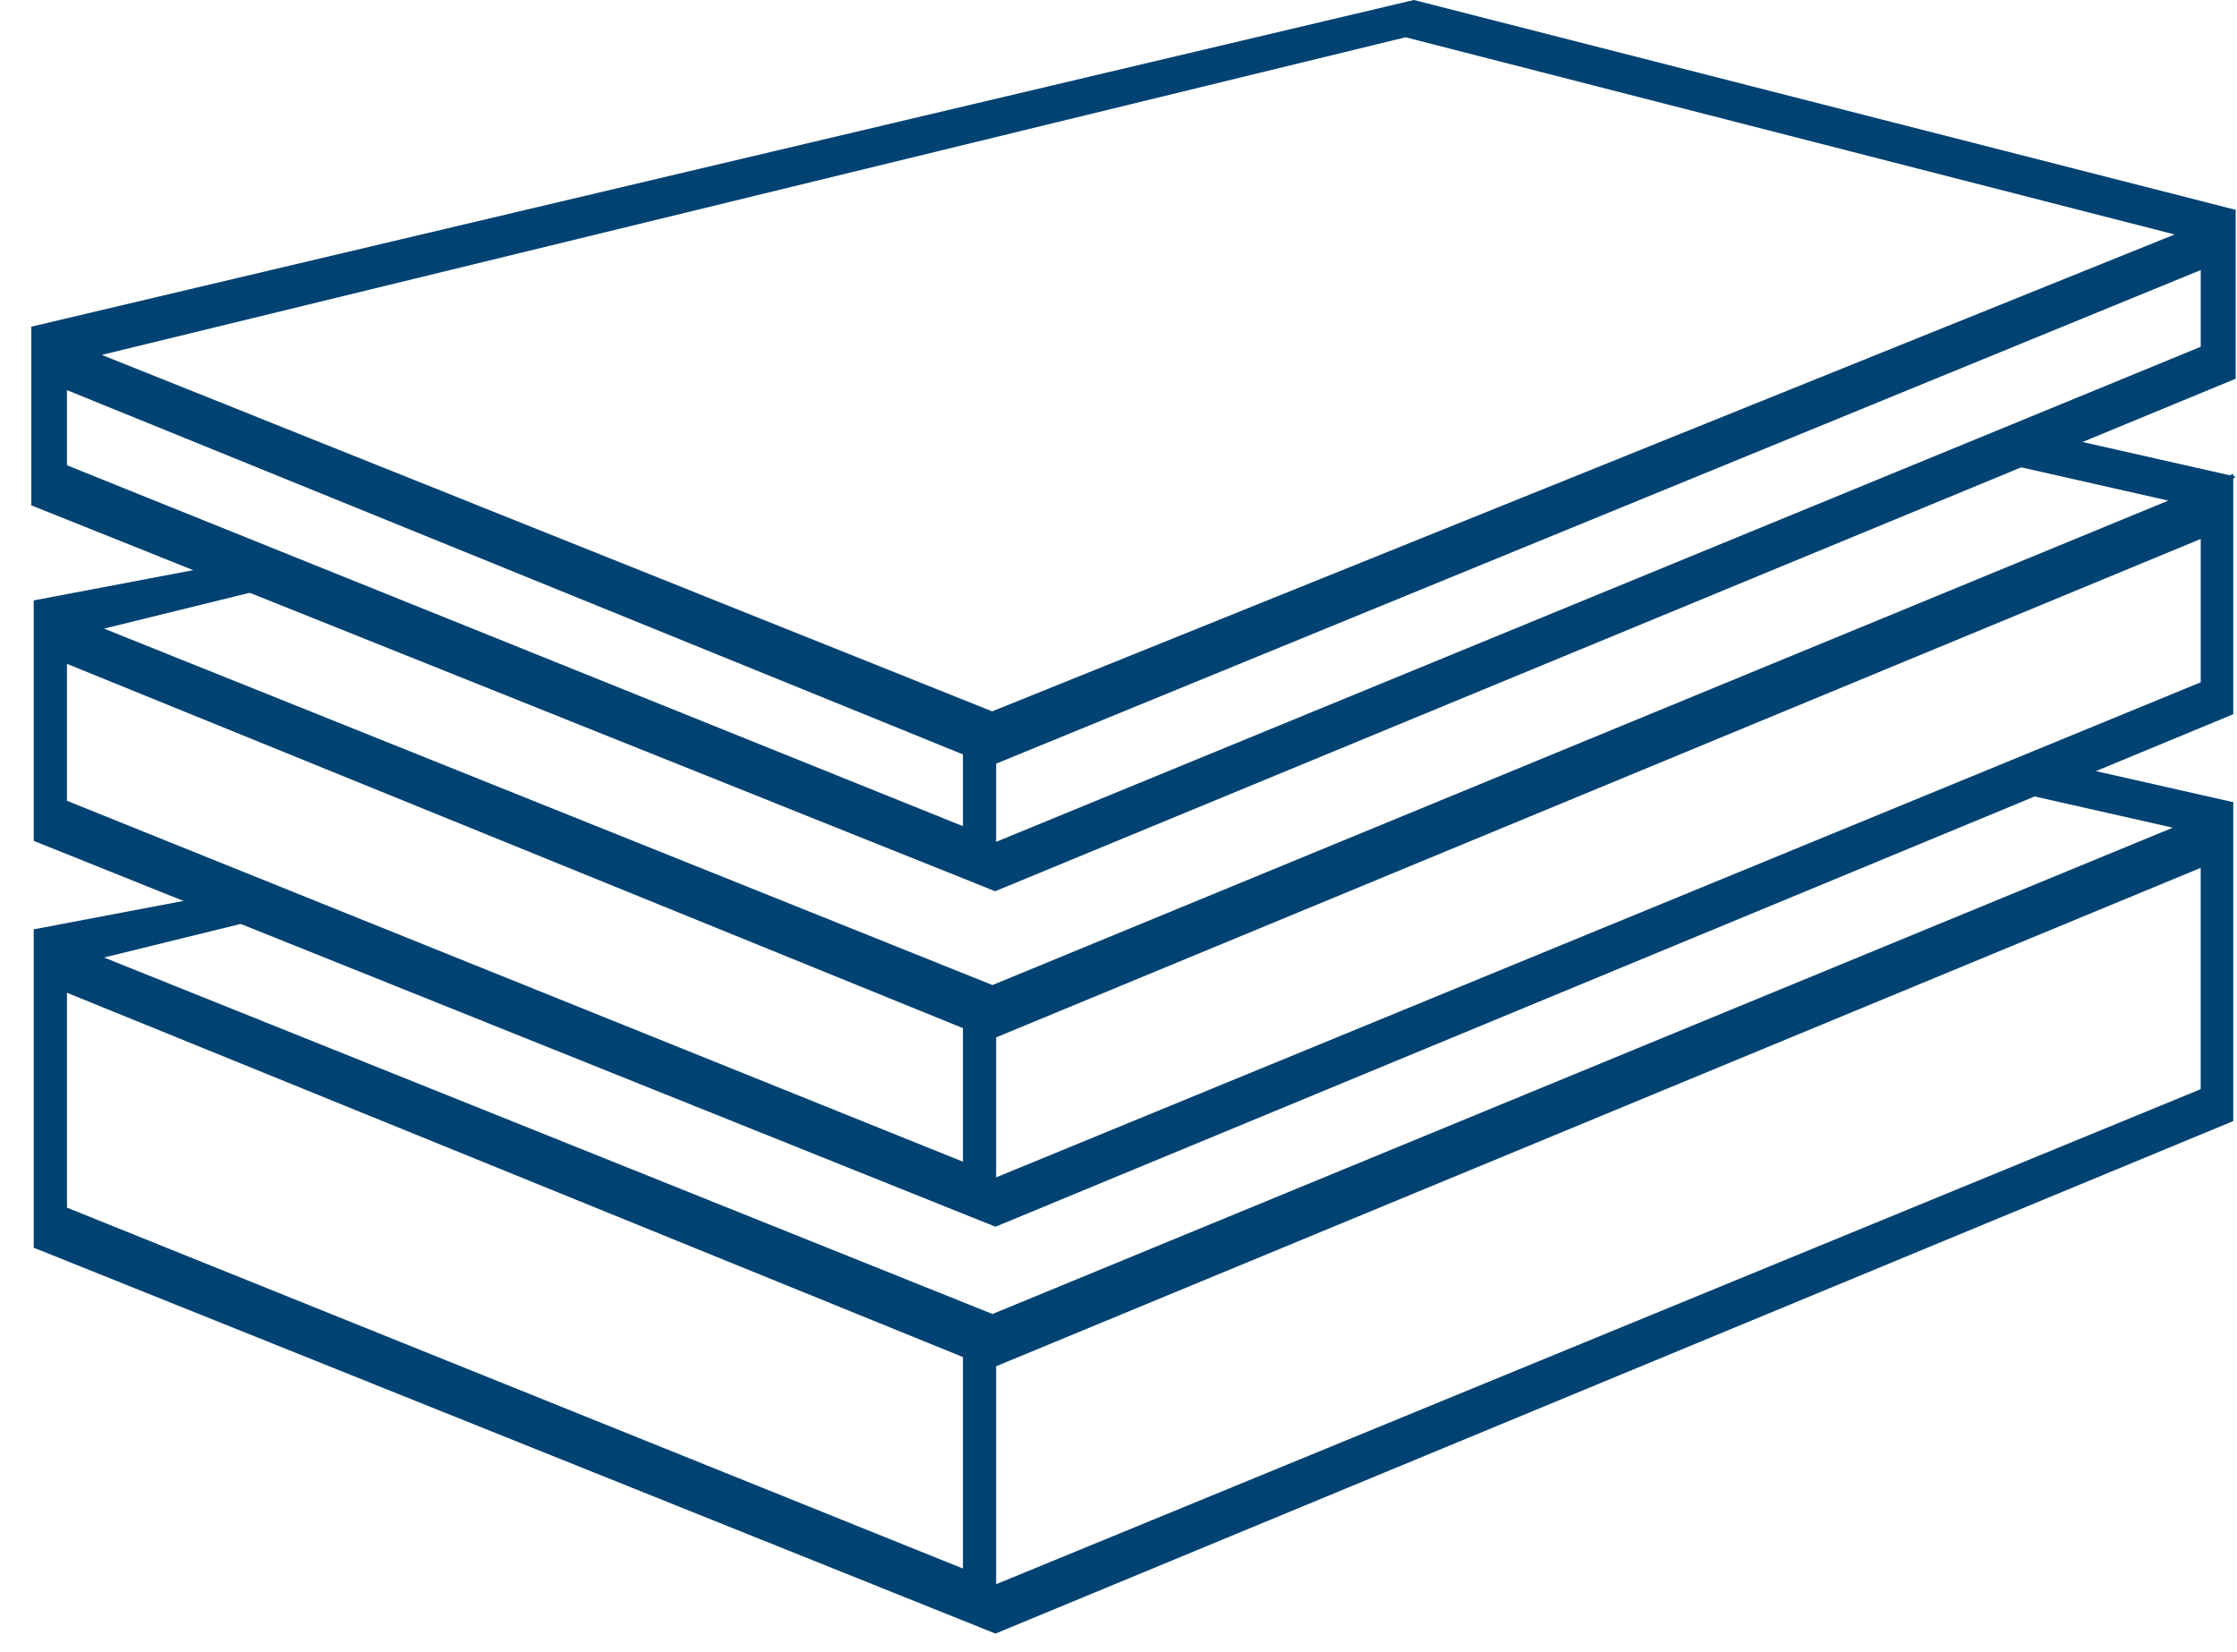 <?xml version="1.0" encoding="utf-8"?>
<!-- Generator: Adobe Illustrator 15.1.0, SVG Export Plug-In . SVG Version: 6.00 Build 0)  -->
<!DOCTYPE svg PUBLIC "-//W3C//DTD SVG 1.1//EN" "http://www.w3.org/Graphics/SVG/1.1/DTD/svg11.dtd">
<svg version="1.1" id="Layer_17" xmlns="http://www.w3.org/2000/svg" xmlns:xlink="http://www.w3.org/1999/xlink" x="0px" y="0px"
	 width="65px" height="48px" viewBox="0 0 65 48" enable-background="new 0 0 65 48" xml:space="preserve">
<path fill="#004272" d="M64.914,23.311l-5.379-1.216l-1.249,0.439v0.417l4.848,1.096L28.838,38.176L3.023,27.819l4.641-1.141
	L6.25,26l-5.27,1v9.25l27.945,11.211l35.966-14.89V23.33L64.914,23.311z M27.98,45.571L1.946,35.086v-6.243L27.98,39.427V45.571z
	 M63.946,31.644L28.945,46.026l0-6.332l35-14.48V31.644z"/>
<path fill="#004272" d="M64.962,13.848l-0.07-0.016v-0.066l-0.104,0.042l-6.212-1.404l-0.242,0.667v0.417l4.67,1.056L28.838,28.619
	L3.023,18.263l4.641-1.141L6.25,16.444l-5.27,1v6.986l27.945,11.211l35.966-14.89v-6.842L64.962,13.848z M27.98,33.751L1.946,23.266
	v-3.979L27.98,29.871V33.751z M63.946,19.823L28.945,34.206v-4.067l35.001-14.481V19.823z"/>
<path fill="#004272" d="M41.083,0L0.91,9.491v5.191l28.007,11.211l36.045-14.89V6.097L41.083,0z M27.98,24.003L1.946,13.518v-2.183
	L27.98,21.918V24.003z M28.829,20.667L2.957,10.311l37.884-9.228l0,0l22.347,5.729L28.829,20.667z M63.946,10.075L28.945,24.458
	v-2.272l35.001-14.34V10.075z"/>
</svg>
